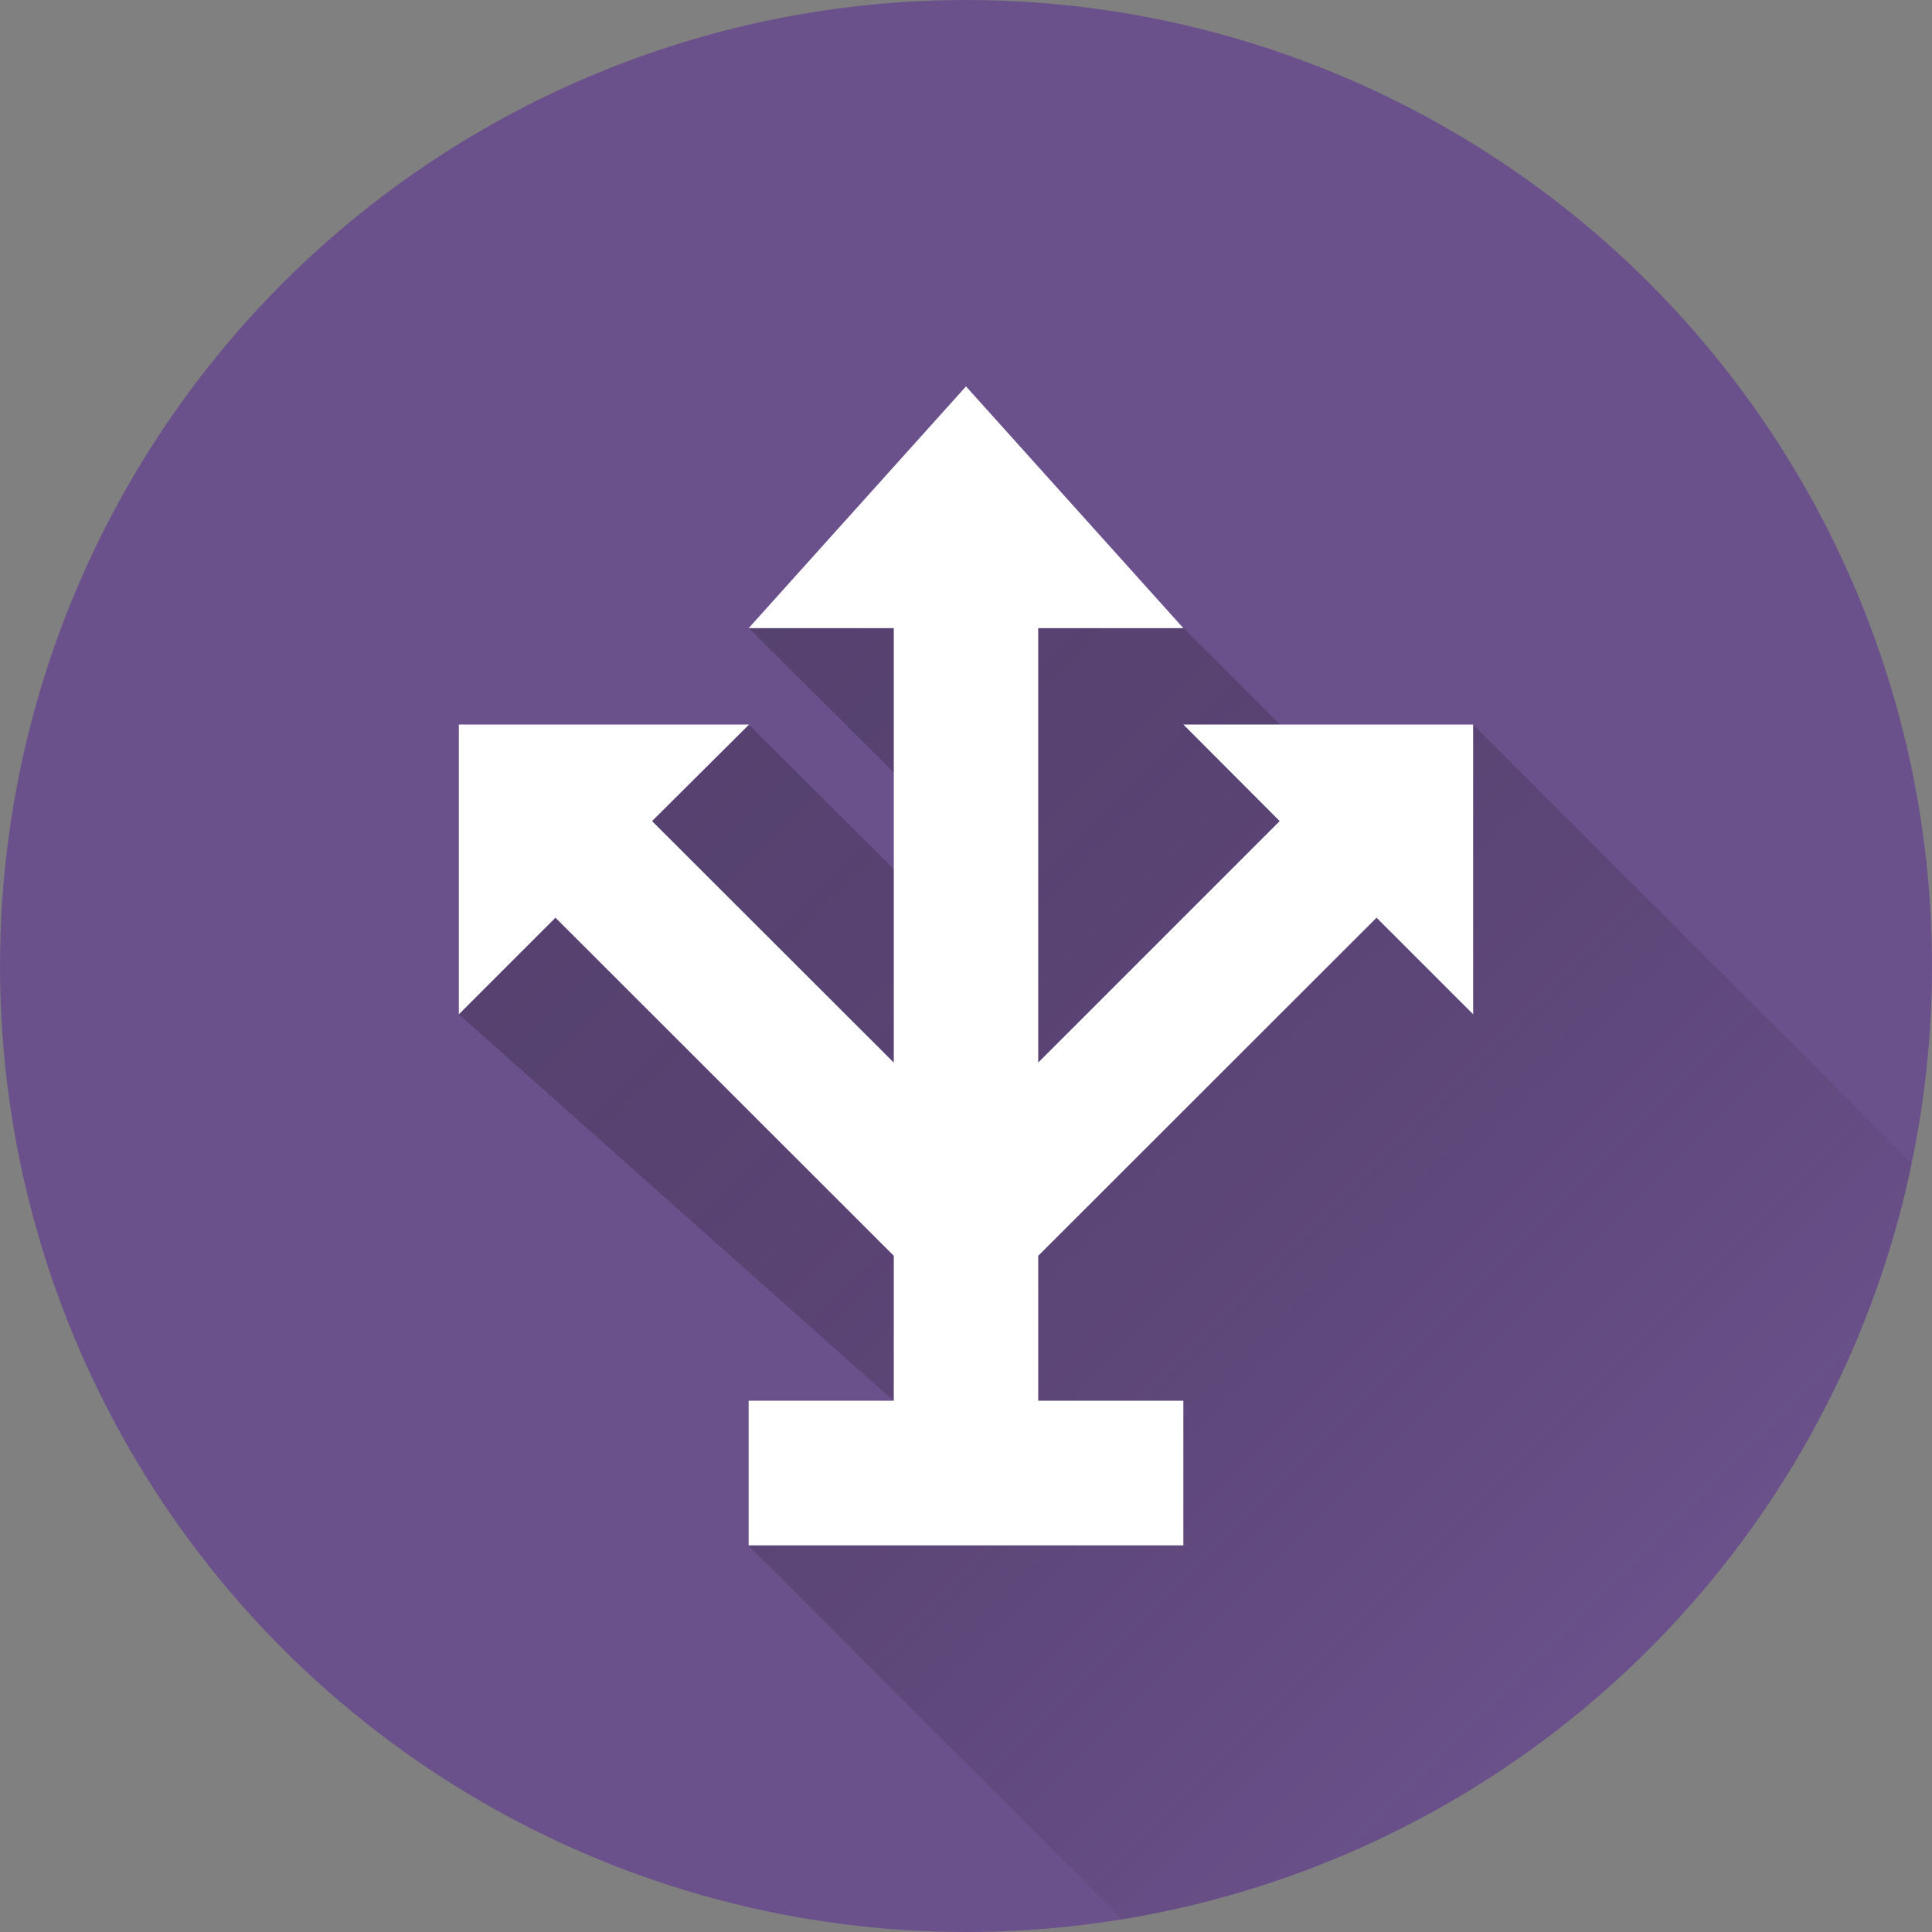 <svg xmlns="http://www.w3.org/2000/svg" xmlns:xlink="http://www.w3.org/1999/xlink" viewBox="0 0 80 80"><rect x="0" y="0" width="80" height="80" fill="#808080" stroke="none"/><defs><linearGradient id="linear-gradient" x1="28.03" y1="29.02" x2="67.78" y2="68.78" gradientUnits="userSpaceOnUse"><stop offset="0" stop-color="#362946" stop-opacity="0.4"/><stop offset="0.25" stop-color="#3d2e4e" stop-opacity="0.42"/><stop offset="0.6" stop-color="#4f3c66" stop-opacity="0.49"/><stop offset="1" stop-color="#6b518b" stop-opacity="0.6"/></linearGradient></defs><title>Results</title><g id="Layer_2" data-name="Layer 2"><g id="Layer_1-2" data-name="Layer 1"><circle cx="40" cy="40" r="40" style="fill:#6b518b"/><path d="M31,64,46.47,79.47A40,40,0,0,0,79.16,48.16L61,30l-5.62,2.41L53,30l-4-4H31l7.31,7.28,0,4L31,30l-8,8-4,4L37,58,33.3,59.37Z" style="fill:url(#linear-gradient)"/><g id="code_tree" data-name="code tree"><g id="_367-code-tree.png" data-name="367-code-tree.png"><polygon points="49 30 52.99 34 42.99 44 42.99 26.01 49 26.01 40 16 31 26.01 37.01 26.01 37.01 44 27 34 31.02 30 19 30 19 42 23 38 37.01 52 37.01 58 31 58 31 63.99 49 63.99 49 58 42.99 58 42.99 52 57 38 61 42 61 30 49 30" style="fill:#fff"/></g></g></g></g></svg>